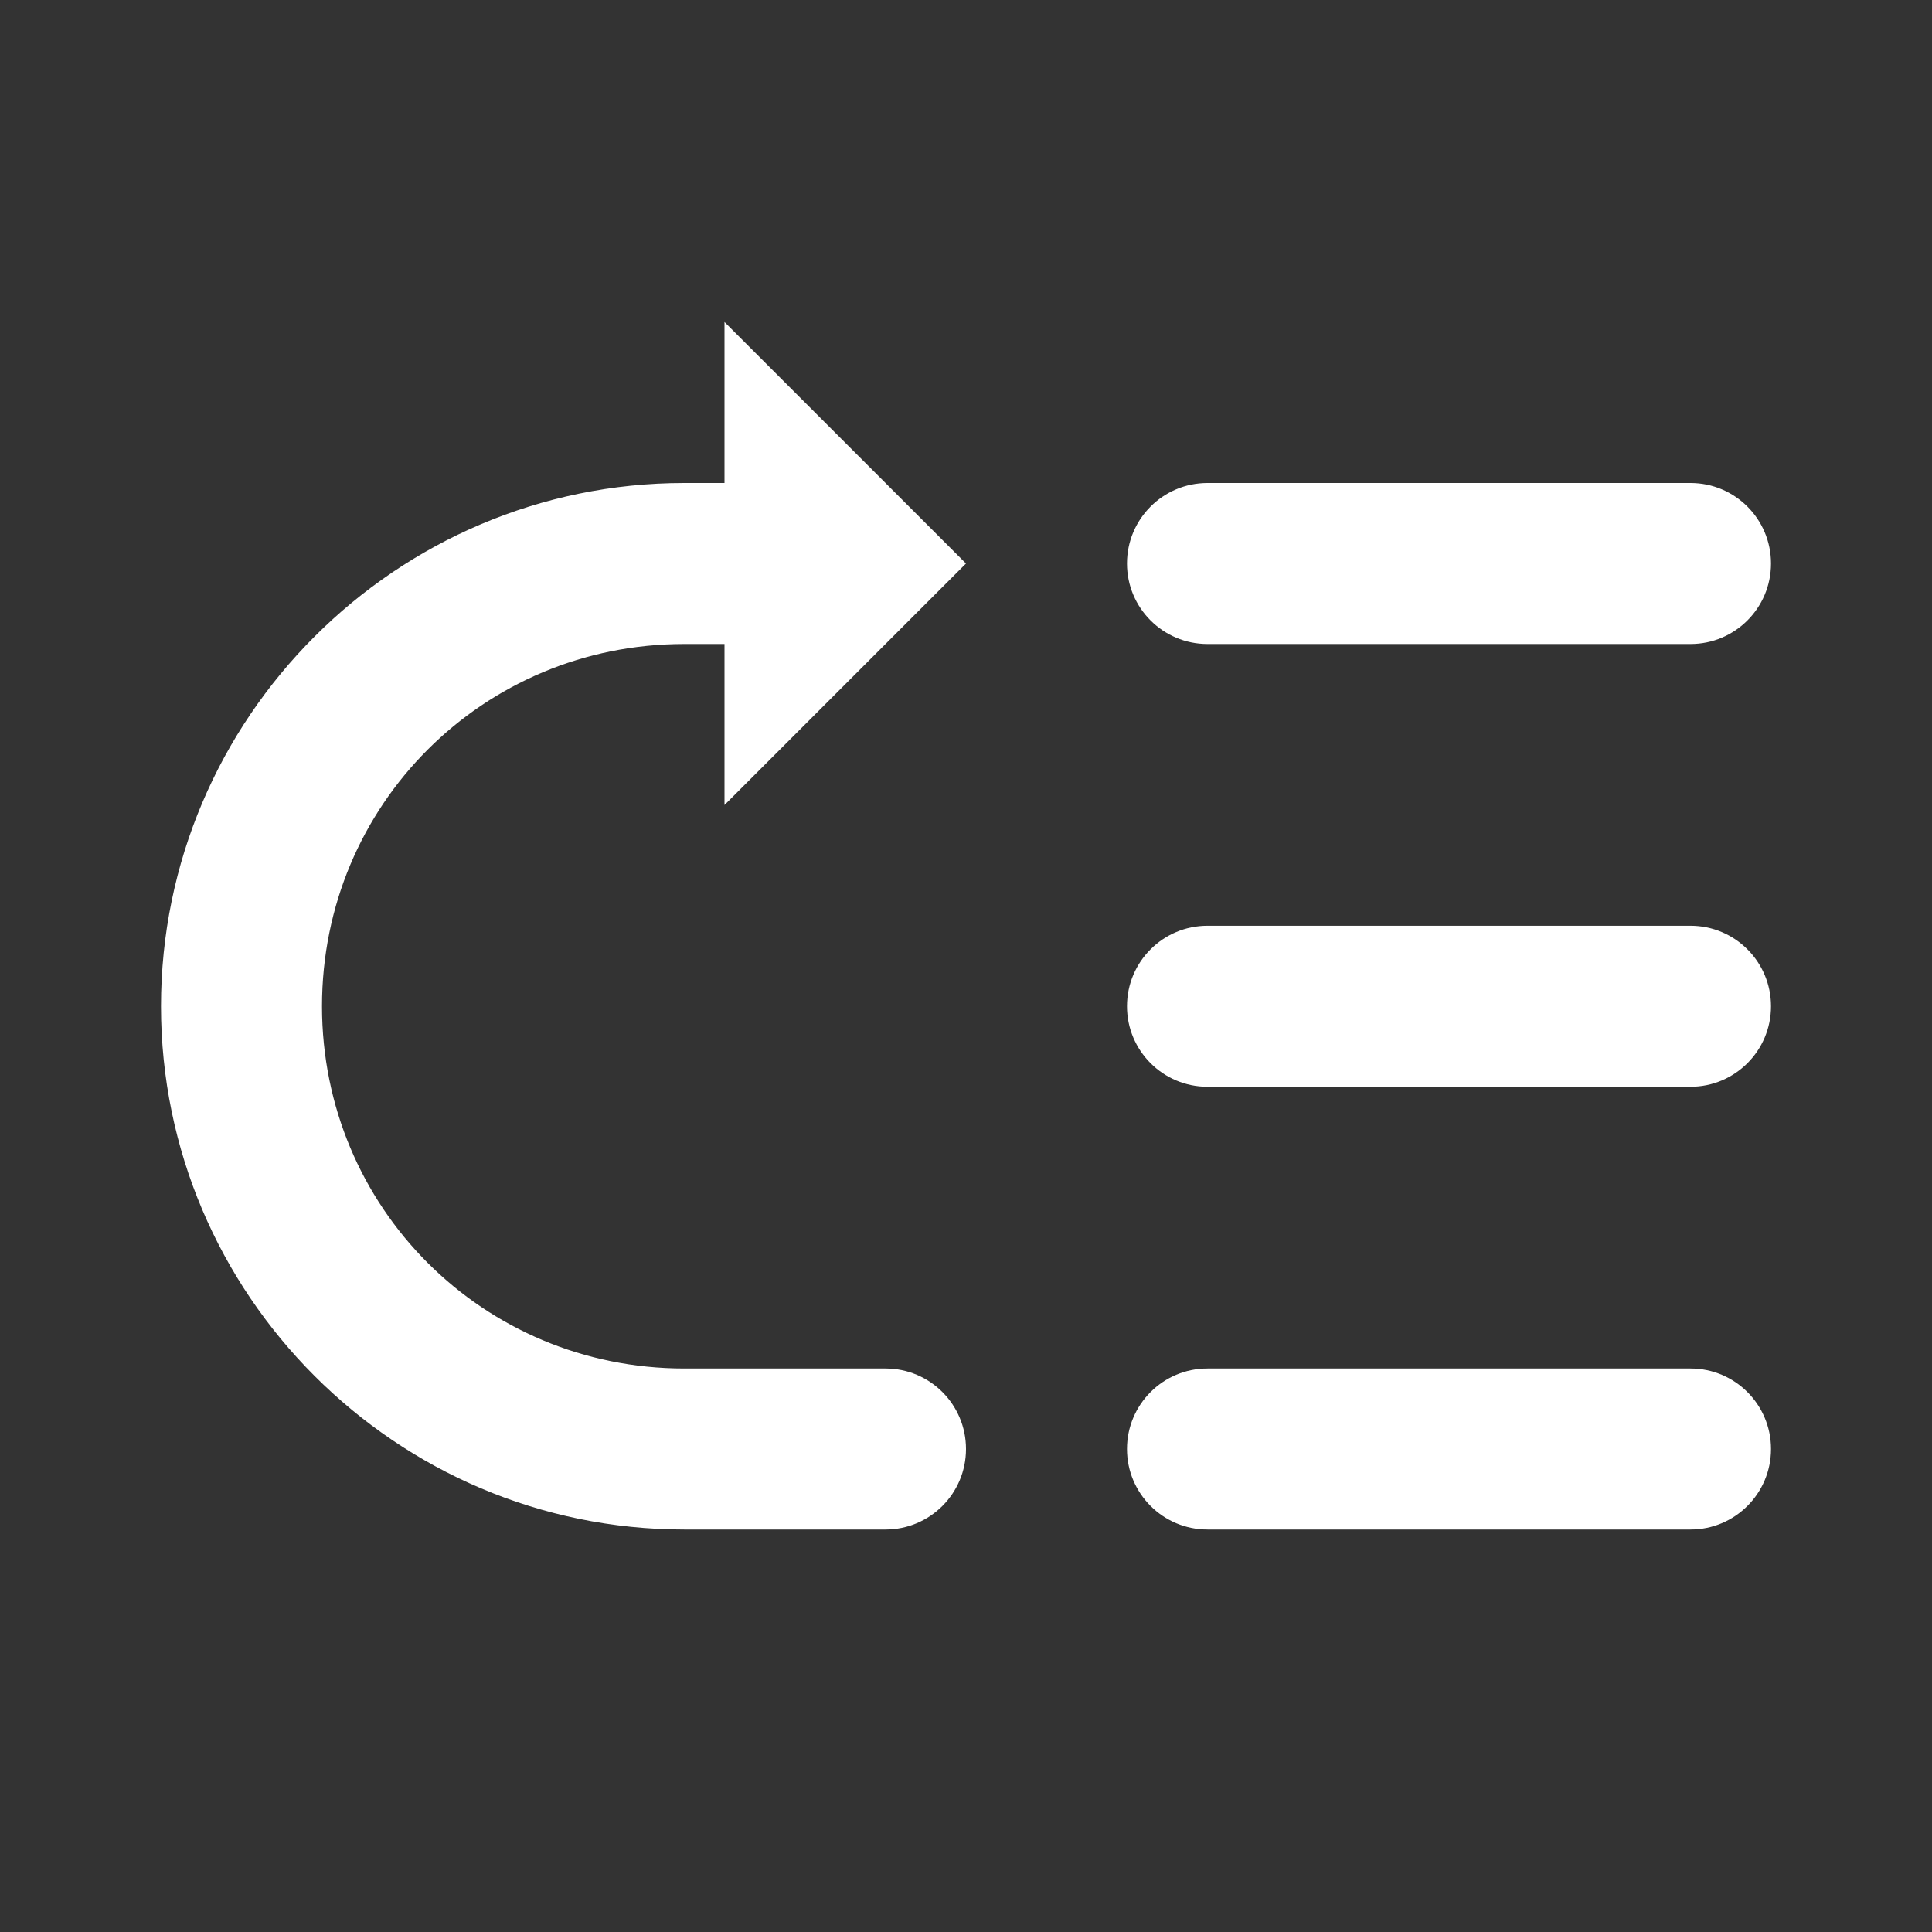 <svg width="48" height="48" viewBox="0 0 48 48" fill="none" xmlns="http://www.w3.org/2000/svg">
<rect x="0" y="0" width="48" height="48" fill="#333333" stroke="none"/>
<g clip-path="url(#clip0)">
<path d="M28 36C28 37.105 28.895 38 30 38H42C43.105 38 44 37.105 44 36C44 34.895 43.105 34 42 34H30C28.895 34 28 34.895 28 36ZM28 25C28 26.105 28.895 27 30 27H42C43.105 27 44 26.105 44 25C44 23.895 43.105 23 42 23H30C28.895 23 28 23.895 28 25ZM28 14C28 15.105 28.895 16 30 16H42C43.105 16 44 15.105 44 14C44 12.895 43.105 12 42 12H30C28.895 12 28 12.895 28 14ZM4 25C4 17.84 9.84 12 17 12H18V8L24 14L18 20V16H17C12 16 8 20 8 25C8 30 12 34 17 34H22C23.105 34 24 34.895 24 36C24 37.105 23.105 38 22 38H17C9.84 38 4 32.16 4 25Z" fill="white"/>
</g>
<defs>
<clipPath id="clip0">
<path d="M0 0H48V48H0V0Z" fill="white"/>
</clipPath>
</defs>
</svg>
